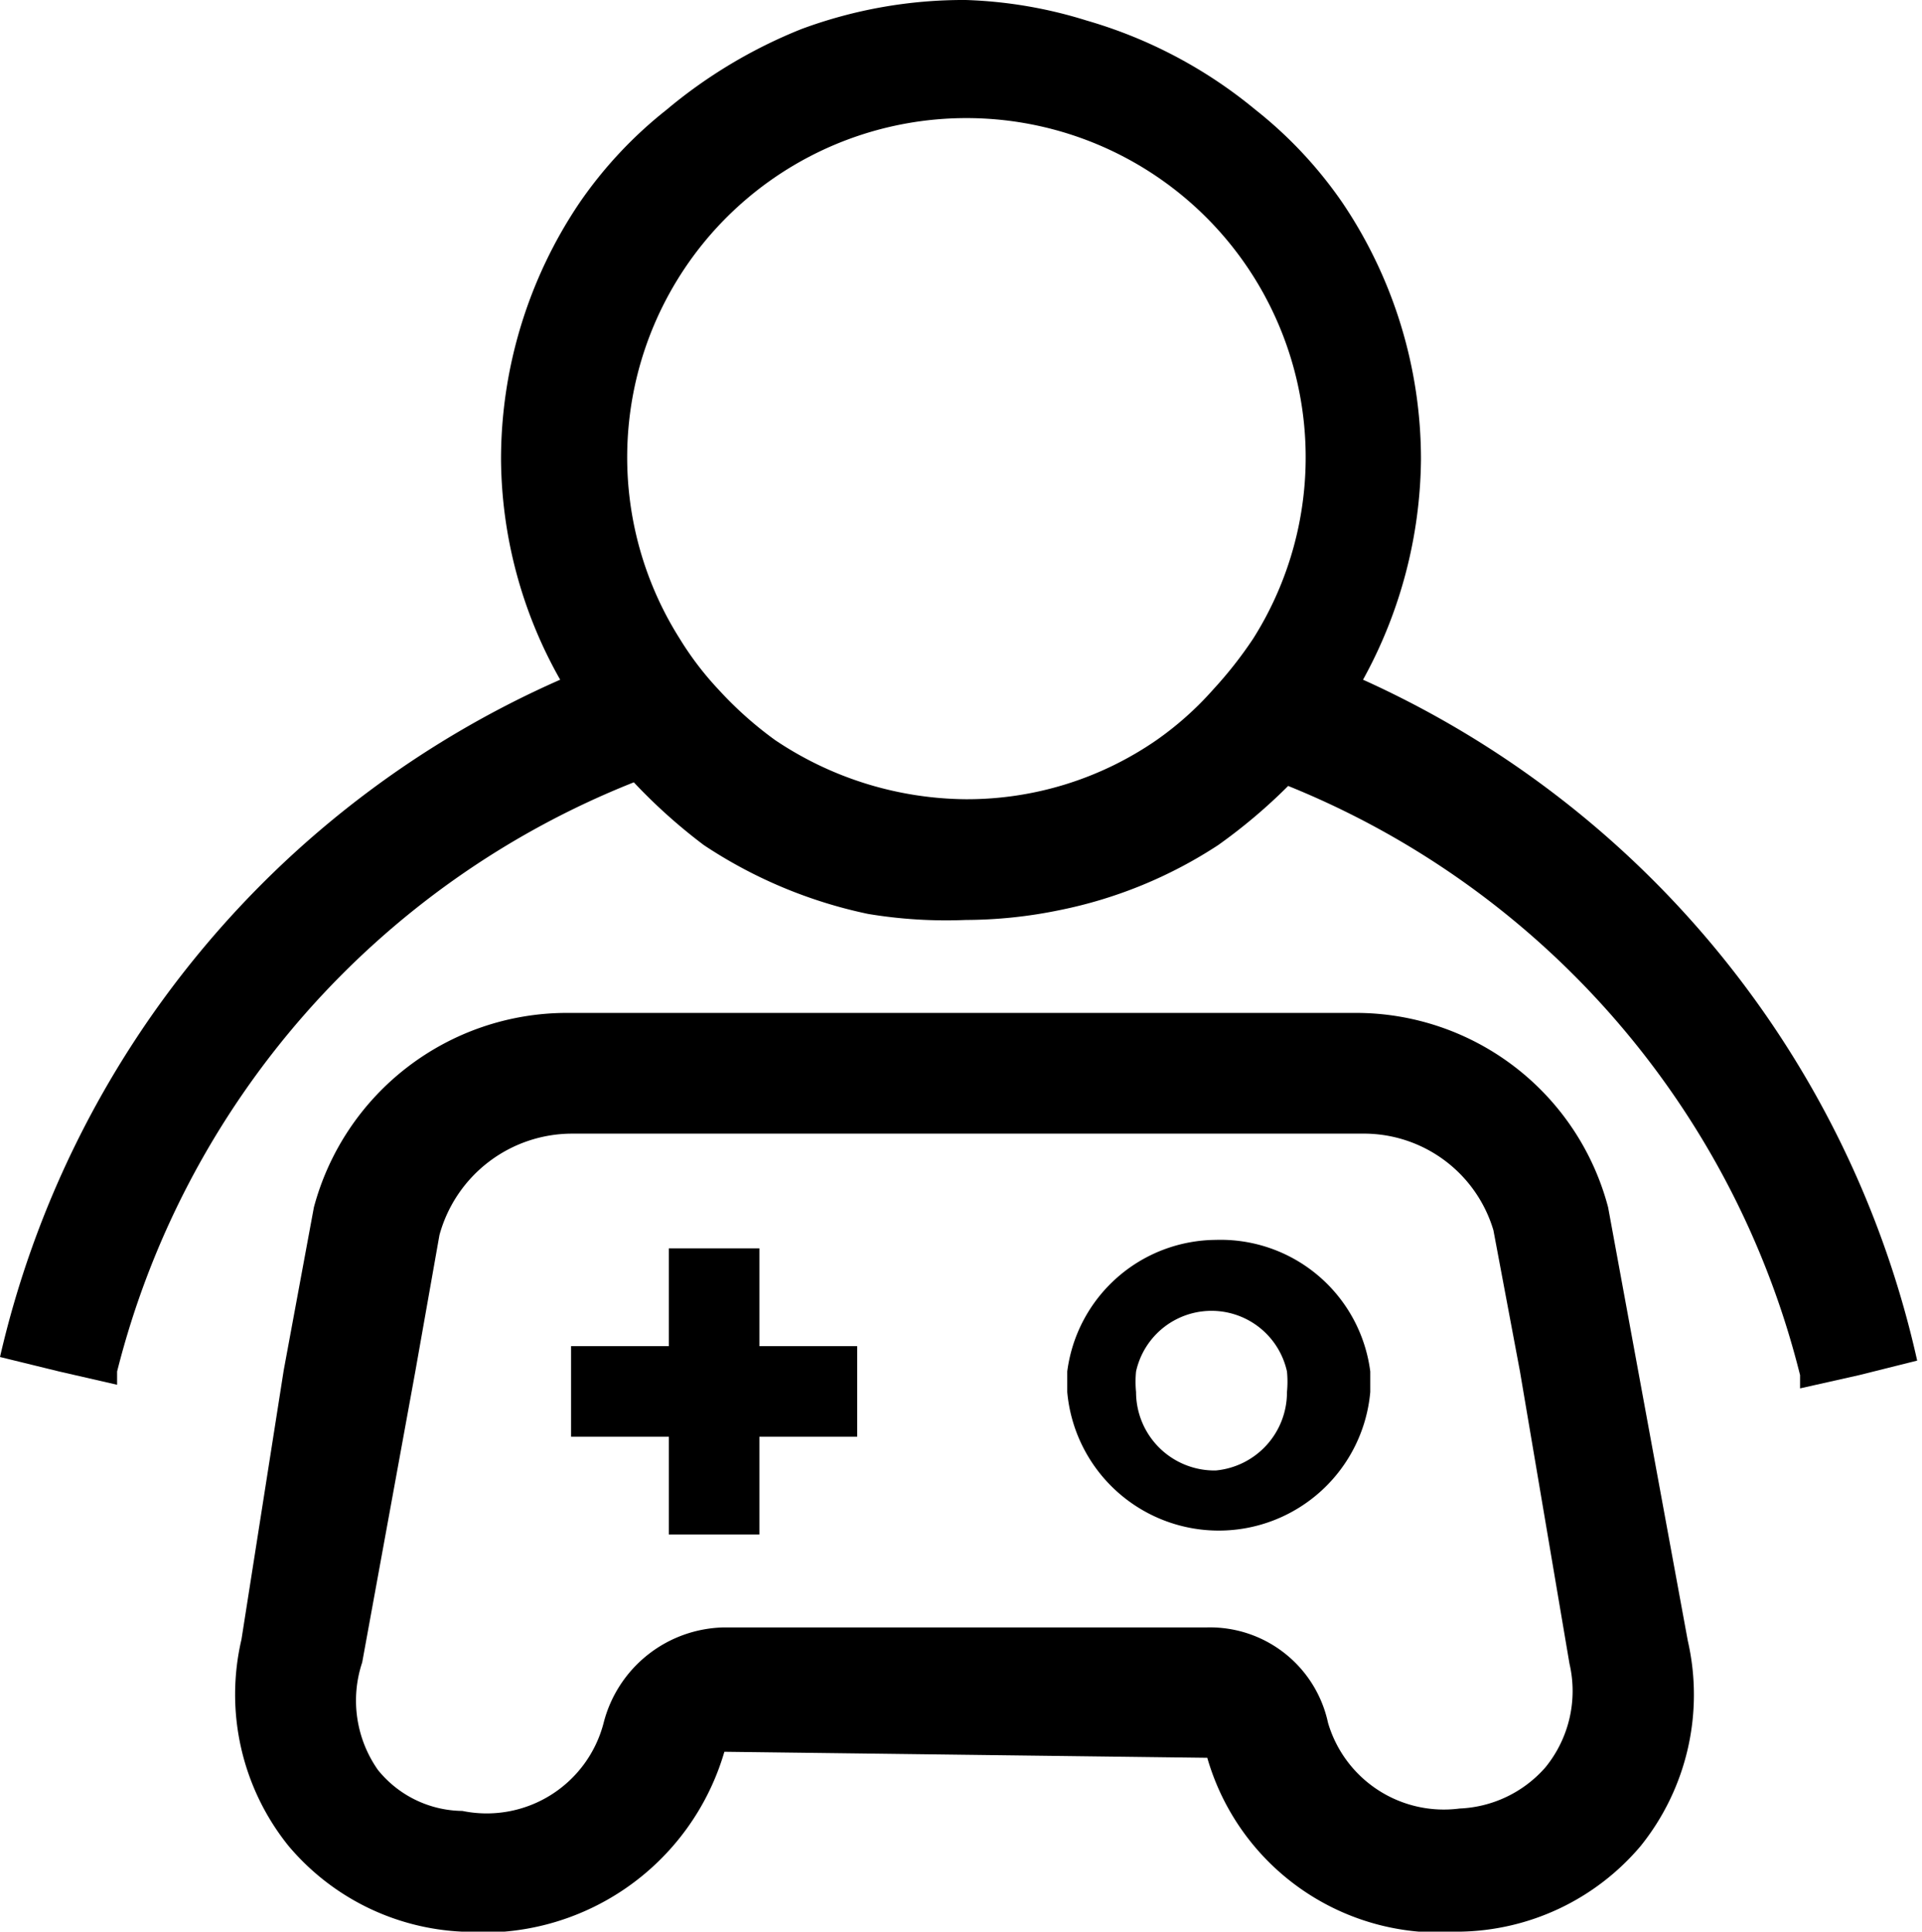 <svg xmlns="http://www.w3.org/2000/svg" viewBox="0 0 15.92 16"><g id="Layer_2" data-name="Layer 2"><g id="Artwork"><path d="M11.29,5.63a3.85,3.85,0,0,0,.48-1.82,3.8,3.8,0,0,0-.65-2.13A3.52,3.52,0,0,0,10.4.91,3.88,3.88,0,0,0,9,.17,3.74,3.74,0,0,0,8,0,3.86,3.86,0,0,0,6.64.24,4.11,4.11,0,0,0,5.52.91a3.52,3.52,0,0,0-.72.77,3.8,3.8,0,0,0-.65,2.13,3.75,3.75,0,0,0,.49,1.82A8.12,8.12,0,0,0,0,11.24l.49.12h0l.48.11s0-.07,0-.11A7.12,7.12,0,0,1,5.25,6.48,4.55,4.55,0,0,0,5.83,7a3.9,3.9,0,0,0,1.36.57A3.94,3.94,0,0,0,8,7.62a3.87,3.87,0,0,0,.77-.08A3.74,3.74,0,0,0,10.09,7a4.55,4.55,0,0,0,.58-.49,7.12,7.12,0,0,1,4.24,4.88s0,.07,0,.11l.49-.11h0l.48-.12A8.13,8.13,0,0,0,11.29,5.63ZM8,6.62a2.87,2.87,0,0,1-1.58-.49,3.08,3.08,0,0,1-.47-.42,2.59,2.59,0,0,1-.32-.42,2.81,2.81,0,1,1,4.75,0,3.39,3.39,0,0,1-.33.42,2.67,2.67,0,0,1-.47.42A2.76,2.76,0,0,1,8,6.62Z"/><path d="M13.57,11.36,13.32,10a2.16,2.16,0,0,0-2.09-1.61H4.69A2.17,2.17,0,0,0,2.6,10l-.25,1.35L2,13.58a2,2,0,0,0,.39,1.71A2,2,0,0,0,3.83,16,2.08,2.08,0,0,0,6,14.51l4,.05A2,2,0,0,0,12.09,16a2,2,0,0,0,1.5-.71,2,2,0,0,0,.39-1.7Zm-.77,3.28a1,1,0,0,1-.71.34A1,1,0,0,1,11,14.27a1,1,0,0,0-1-.79H6a1.05,1.05,0,0,0-1,.79A1,1,0,0,1,3.83,15a.91.91,0,0,1-.7-.34A1,1,0,0,1,3,13.77l.44-2.41.2-1.13a1.14,1.14,0,0,1,1.1-.84h6.54a1.12,1.12,0,0,1,1.09.8l.22,1.17L13,13.78A1,1,0,0,1,12.8,14.64Z"/><polygon points="6.29 10.34 5.54 10.34 5.54 11.15 4.73 11.15 4.73 11.36 4.73 11.9 5.54 11.9 5.54 12.71 6.29 12.71 6.29 11.9 7.1 11.9 7.1 11.36 7.1 11.15 6.29 11.15 6.29 10.34"/><path d="M10.07,10.27a1.25,1.25,0,0,0-1.23,1.09c0,.06,0,.11,0,.17a1.26,1.26,0,0,0,2.51,0c0-.06,0-.11,0-.17A1.25,1.25,0,0,0,10.07,10.27Zm0,1.91a.65.65,0,0,1-.66-.65.86.86,0,0,1,0-.17.64.64,0,0,1,1.25,0,.86.86,0,0,1,0,.17A.65.65,0,0,1,10.07,12.18Z"/></g></g></svg>